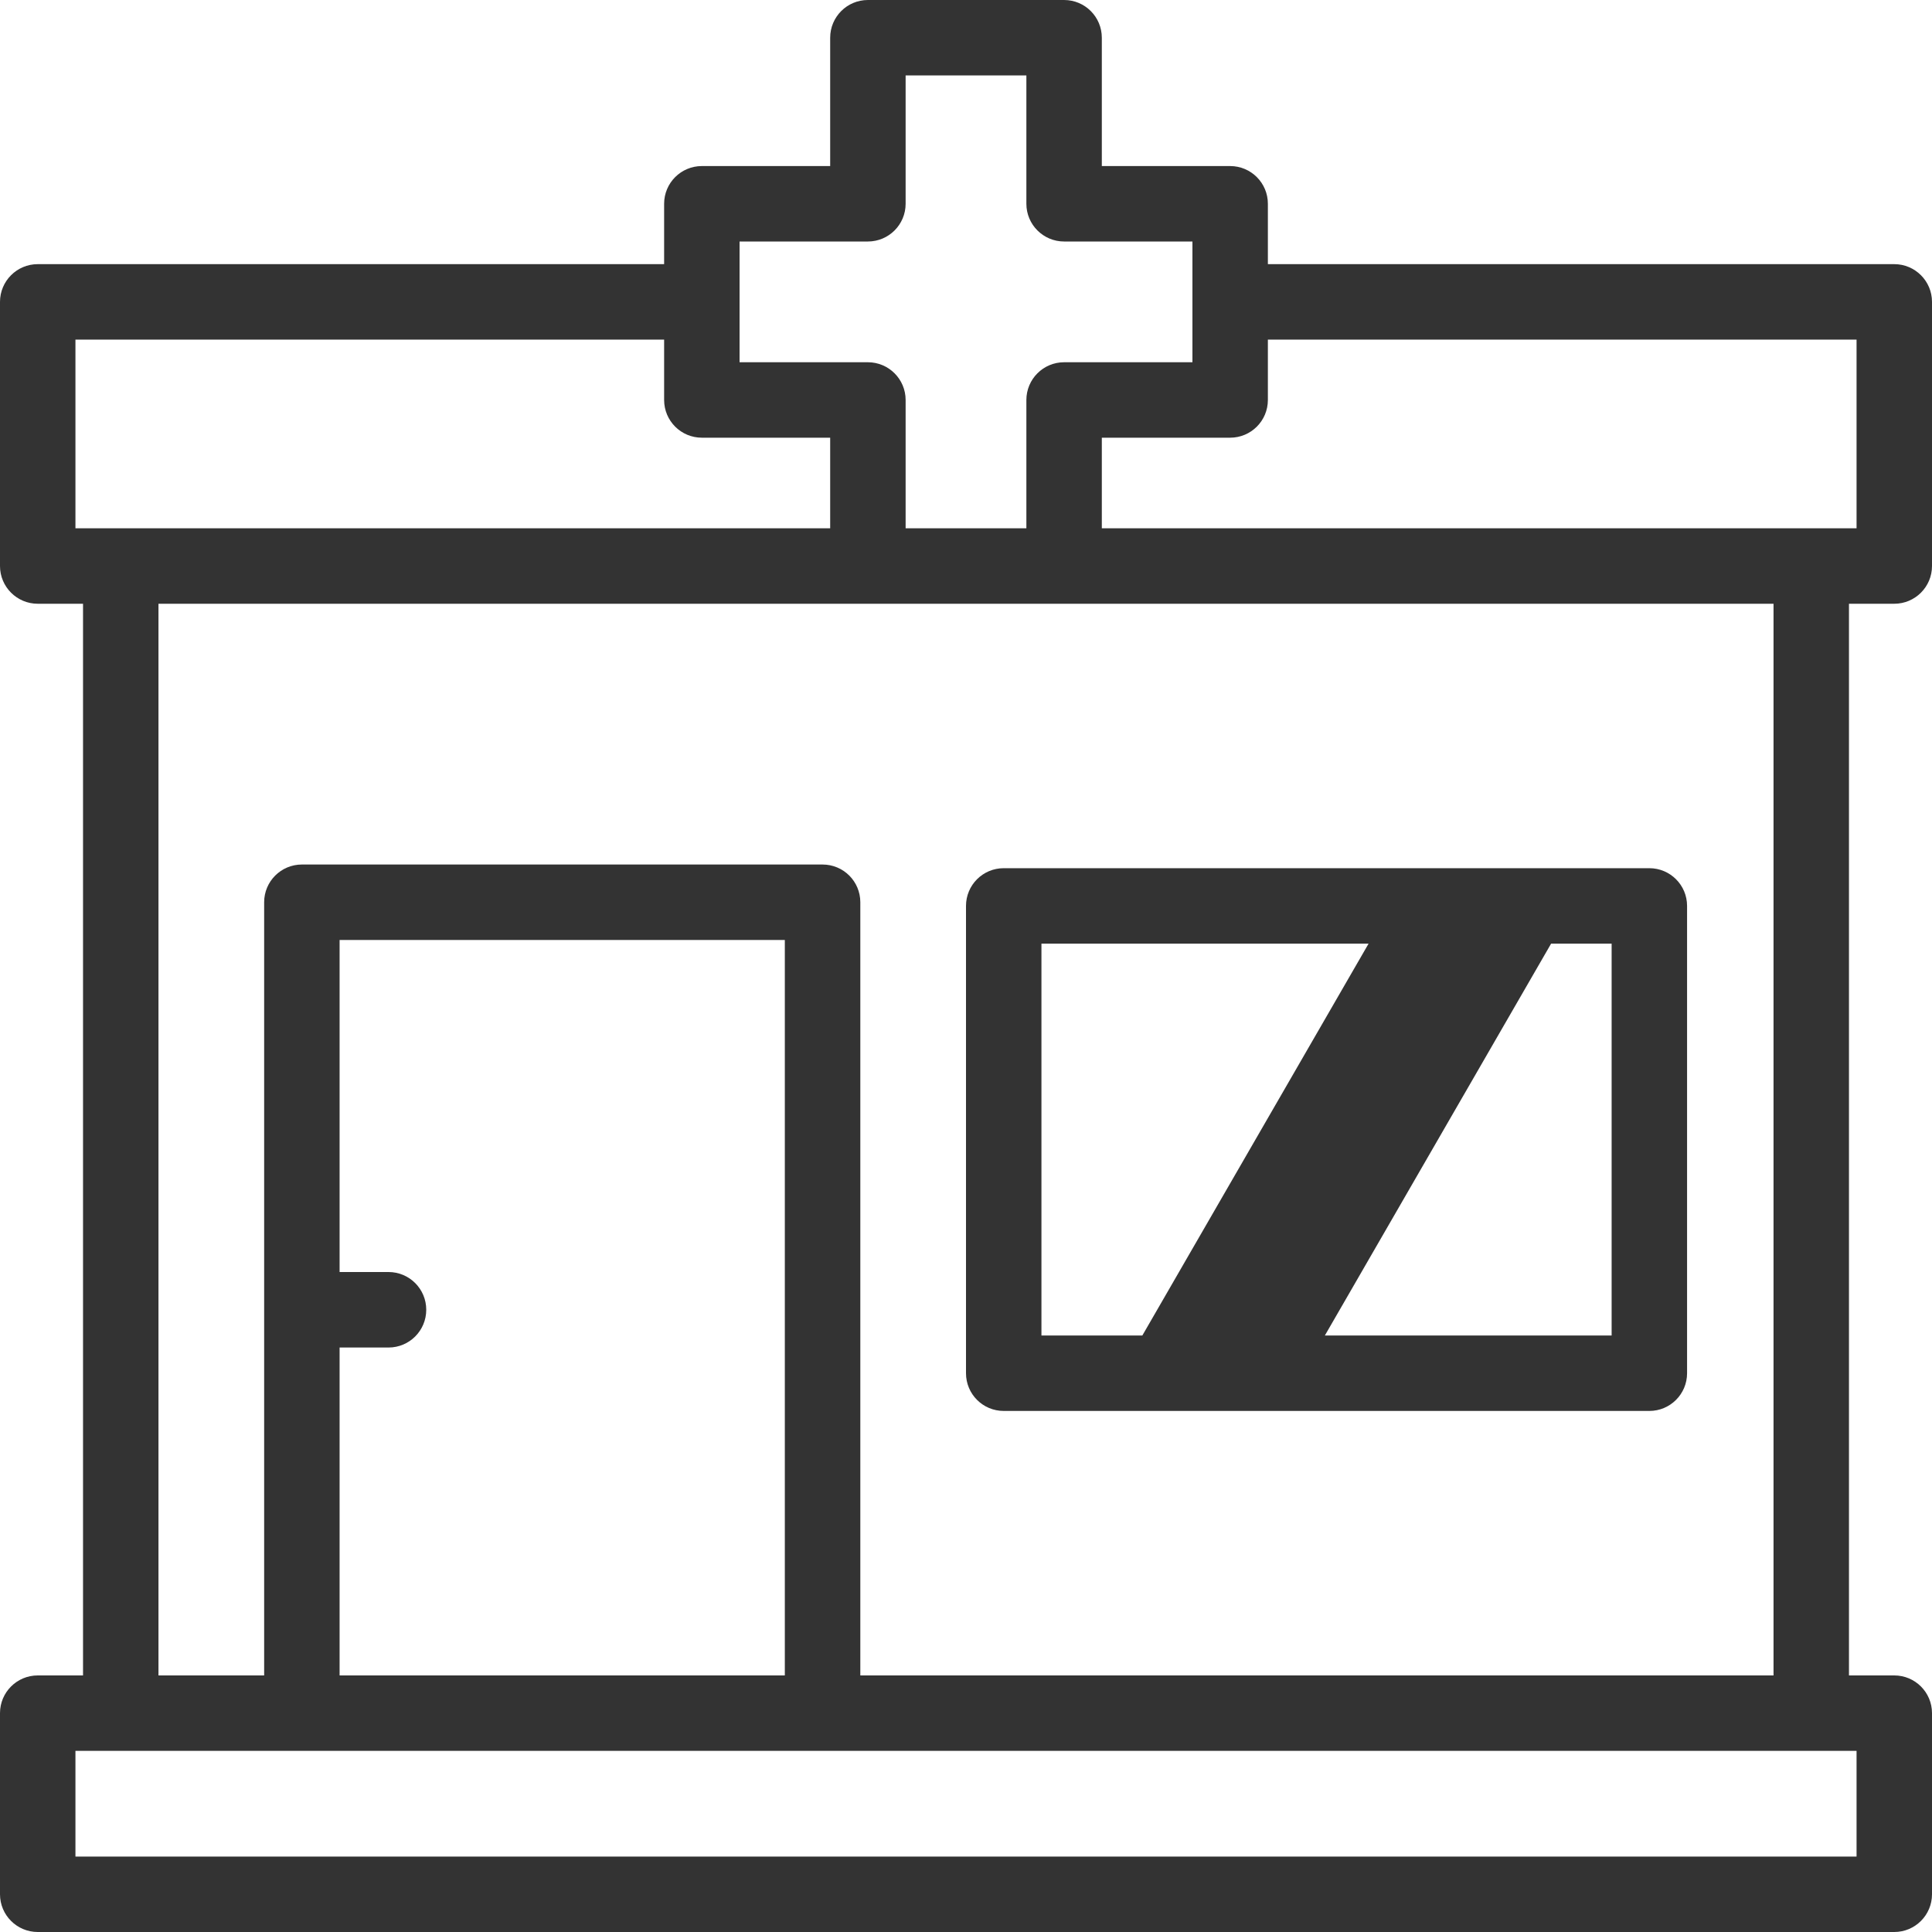 <svg width="40" height="40" viewBox="0 0 40 40" fill="none" xmlns="http://www.w3.org/2000/svg">
<path d="M20 18.756V28.431C20 28.863 20.349 29.212 20.781 29.212H34.148C34.579 29.212 34.929 28.863 34.929 28.431V18.756C34.929 18.324 34.579 17.975 34.148 17.975H20.781C20.349 17.975 20 18.324 20 18.756ZM33.367 27.65H27.43L32.114 19.537H33.367V27.65H33.367ZM21.562 19.537H28.335L23.651 27.65H21.562V19.537Z" fill="#333333"/>
<path d="M39.219 12.5C39.65 12.5 40 12.15 40 11.719V6.25C40 5.819 39.65 5.469 39.219 5.469H26.25V4.219C26.25 3.787 25.9 3.438 25.469 3.438H22.812V0.781C22.812 0.35 22.463 0 22.031 0H17.969C17.537 0 17.188 0.35 17.188 0.781V3.438H14.531C14.1 3.438 13.75 3.787 13.75 4.219V5.469H0.781C0.35 5.469 0 5.819 0 6.25V11.719C0 12.15 0.35 12.5 0.781 12.5H1.719V34.688H0.781C0.35 34.688 0 35.037 0 35.469V39.219C0 39.65 0.35 40 0.781 40H39.219C39.65 40 40 39.65 40 39.219V35.469C40 35.037 39.65 34.688 39.219 34.688H38.281V12.5H39.219ZM38.438 7.031V10.938H22.812V9.062H25.469C25.9 9.062 26.25 8.713 26.25 8.281V7.031H38.438ZM15.312 5H17.969C18.4 5 18.75 4.65 18.75 4.219V1.562H21.25V4.219C21.25 4.65 21.6 5 22.031 5H24.688V7.5H22.031C21.6 7.5 21.25 7.85 21.25 8.281V10.938H18.75V8.281C18.75 7.85 18.4 7.5 17.969 7.5H15.312V5ZM1.562 7.031H13.75V8.281C13.75 8.713 14.1 9.062 14.531 9.062H17.188V10.938H1.562V7.031ZM38.438 38.438H1.562V36.25H38.438V38.438ZM7.031 27.899H8.044C8.476 27.899 8.825 27.549 8.825 27.117C8.825 26.686 8.476 26.336 8.044 26.336H7.031V19.461H16.249V34.688H7.031V27.899ZM36.719 34.688H17.812V18.68C17.812 18.248 17.462 17.899 17.03 17.899H6.25C5.819 17.899 5.469 18.248 5.469 18.68V34.688H3.281V12.5H36.719V34.688Z" fill="#333333"/>
</svg>
